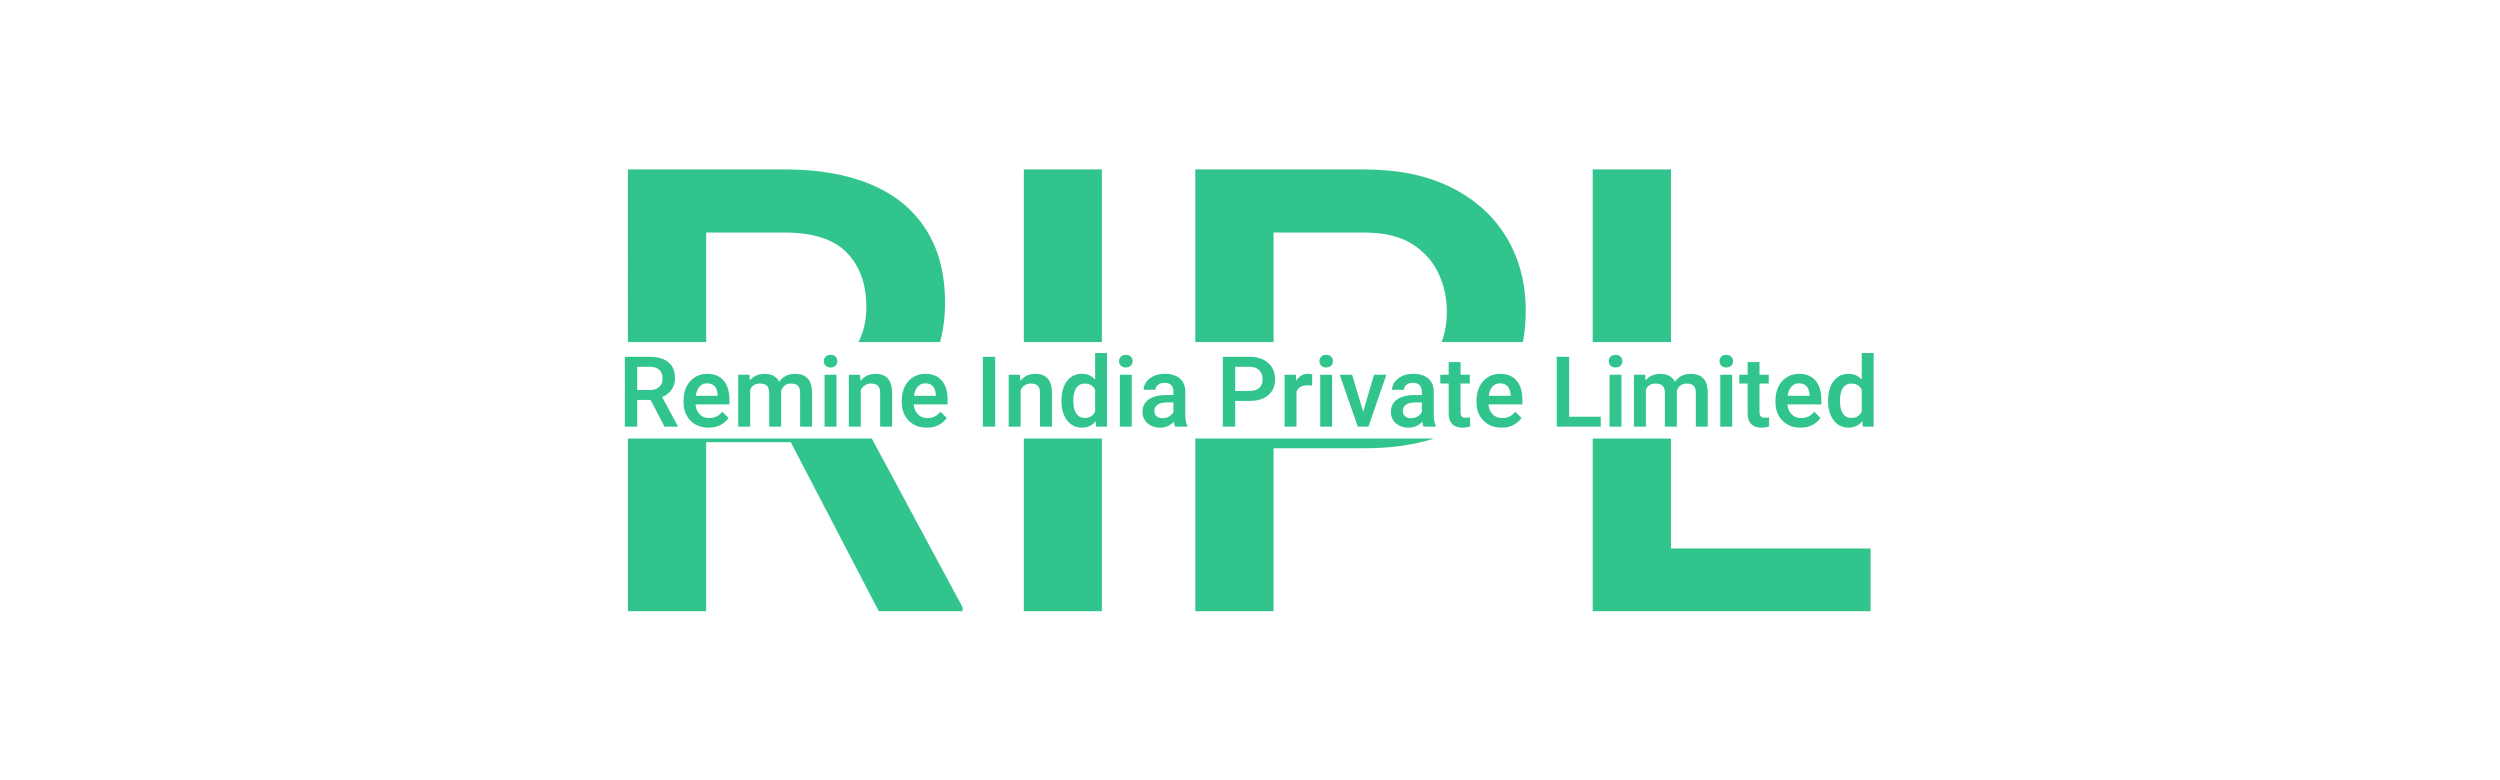 <svg  xmlns="http://www.w3.org/2000/svg" version="1.1" xmlns:xlink="http://www.w3.org/1999/xlink" xmlns:svgjs="http://svgjs.dev/svgjs" width="250" height="78" viewBox="0 0 1000 623"><g transform="matrix(1,0,0,1,-0.606,0.252)"><svg viewBox="0 0 396 247" data-background-color="#ffffff" preserveAspectRatio="xMidYMid meet" height="623" width="1000" xmlns="http://www.w3.org/2000/svg" xmlns:xlink="http://www.w3.org/1999/xlink"><g id="tight-bounds" transform="matrix(1,0,0,1,0.24,-0.1)"><svg viewBox="0 0 395.52 247.2" height="247.2" width="395.52"><g><svg></svg></g><g><svg viewBox="0 0 395.52 247.2" height="247.2" width="395.52"><g><g><path xmlns="http://www.w3.org/2000/svg" d="M1 53.652h49.702c10.678 0 19.794 1.6 27.349 4.801 7.582 3.201 13.367 7.949 17.354 14.245 4.014 6.27 6.021 13.983 6.021 23.139 0 4.523-0.528 8.686-1.584 12.487l-25.795 0c1.647-3.293 2.47-7.01 2.47-11.149 0-7.162-2.059-12.881-6.179-17.157-4.145-4.25-10.691-6.375-19.636-6.375h-24.91l0 34.681-24.792 0zM106.975 192.289v1.259h-26.523l-27.868-53.519-26.792 0v53.519h-24.792l0-54.672h77.238zM151.089 53.652l0 54.672-24.714 0v-54.672zM151.089 193.548h-24.714v-54.672h24.714zM260.33 98.631c0-4.355-0.905-8.421-2.716-12.199-1.784-3.778-4.578-6.86-8.382-9.248-3.804-2.361-8.854-3.542-15.15-3.541h-28.609l0 34.681-24.792 0v-54.672h53.401c10.887 0 20.148 1.928 27.782 5.785 7.608 3.83 13.419 9.117 17.433 15.858 4.014 6.716 6.021 14.429 6.021 23.139 0 3.484-0.299 6.781-0.897 9.89l-25.737 0c1.097-2.929 1.645-6.16 1.646-9.693zM205.473 193.548h-24.792l0-54.672 75.591 0c-6.439 2.055-13.836 3.082-22.19 3.082l-28.609 0zM394.52 173.675v19.873h-70.125v-19.873l6.926 0 0 19.873h-24.792l0-54.672h24.792v34.799zM306.529 53.652h24.792v54.672l-24.792 0z" fill="#31c48d" fill-rule="nonzero" stroke="none" stroke-width="1" stroke-linecap="butt" stroke-linejoin="miter" stroke-miterlimit="10" stroke-dasharray="" stroke-dashoffset="0" font-family="none" font-weight="none" font-size="none" text-anchor="none" style="mix-blend-mode: normal" data-fill-palette-color="tertiary"></path></g></g><g transform="matrix(1,0,0,1,0,111.775)"><svg viewBox="0 0 395.52 23.649" height="23.649" width="395.52"><g><svg viewBox="0 0 395.52 23.649" height="23.649" width="395.52"><g><svg viewBox="0 0 395.52 23.649" height="23.649" width="395.52"><g><svg viewBox="0 0 395.52 23.649" height="23.649" width="395.52"><g id="textblocktransform"><svg viewBox="0 0 395.52 23.649" height="23.649" width="395.52" id="textblock"><g><svg viewBox="0 0 395.52 23.649" height="23.649" width="395.52"><g transform="matrix(1,0,0,1,0,0)"><svg width="395.52" viewBox="3.56 -37.5 635.26 37.99" height="23.649" data-palette-color="#31c48d"><path d="M3.56-35.55L16.19-35.55Q20.26-35.55 23.14-34.33 26.03-33.11 27.55-30.71 29.08-28.32 29.08-24.83L29.08-24.83Q29.08-22.14 28.1-20.12 27.12-18.09 25.33-16.71 23.54-15.33 21.09-14.58L21.09-14.58 19.19-13.6 7.93-13.6 7.89-18.65 16.24-18.65Q18.41-18.65 19.86-19.41 21.31-20.17 22.03-21.48 22.75-22.8 22.75-24.49L22.75-24.49Q22.75-27.22 21.18-28.85 19.6-30.47 16.19-30.47L16.19-30.47 9.86-30.47 9.86 0 3.56 0 3.56-35.55ZM23.75 0L15.45-15.94 22.07-15.97 30.49-0.32 30.49 0 23.75 0ZM46.14 0.49L46.14 0.49Q42.21 0.49 39.35-1.21 36.5-2.91 34.96-5.8 33.42-8.69 33.42-12.28L33.42-12.28 33.42-13.28Q33.42-17.41 34.98-20.47 36.55-23.54 39.27-25.22 41.99-26.9 45.43-26.9L45.43-26.9Q49.24-26.9 51.76-25.26 54.27-23.61 55.52-20.69 56.76-17.77 56.76-13.94L56.76-13.94 56.76-11.33 36.33-11.33 36.33-15.7 50.78-15.7 50.78-16.16Q50.73-17.7 50.19-19.04 49.66-20.39 48.5-21.22 47.34-22.05 45.41-22.05L45.41-22.05Q43.48-22.05 42.16-20.96 40.84-19.87 40.16-17.91 39.48-15.94 39.48-13.28L39.48-13.28 39.48-12.28Q39.48-10.03 40.31-8.25 41.14-6.47 42.72-5.43 44.31-4.39 46.51-4.39L46.51-4.39Q48.63-4.39 50.28-5.22 51.93-6.05 53.12-7.62L53.12-7.62 56.3-4.44Q55.05-2.56 52.55-1.04 50.05 0.49 46.14 0.49ZM67.33-21.02L67.33 0 61.25 0 61.25-26.42 66.96-26.42 67.33-21.02ZM66.35-14.16L64.28-14.14Q64.28-17.82 65.46-20.7 66.65-23.58 68.99-25.24 71.33-26.9 74.82-26.9L74.82-26.9Q78.41-26.9 80.73-24.73 83.05-22.56 83.05-17.6L83.05-17.6 83.05 0 77 0 77-17.04Q77-18.9 76.42-19.97 75.85-21.04 74.81-21.5 73.77-21.95 72.33-21.95L72.33-21.95Q70.7-21.95 69.56-21.35 68.43-20.75 67.72-19.68 67.01-18.6 66.68-17.19 66.35-15.77 66.35-14.16L66.35-14.16ZM82.66-15.58L79.83-14.99Q79.85-18.24 81.03-20.95 82.2-23.66 84.49-25.28 86.79-26.9 90.16-26.9L90.16-26.9Q92.84-26.9 94.77-25.92 96.7-24.93 97.75-22.77 98.8-20.61 98.8-17.04L98.8-17.04 98.8 0 92.72 0 92.72-17.09Q92.72-19.02 92.15-20.08 91.57-21.14 90.53-21.55 89.5-21.95 88.08-21.95L88.08-21.95Q86.74-21.95 85.72-21.46 84.71-20.97 84.04-20.1 83.37-19.24 83.02-18.08 82.66-16.92 82.66-15.58L82.66-15.58ZM111.22-26.42L111.22 0 105.17 0 105.17-26.42 111.22-26.42ZM104.78-33.33L104.78-33.33Q104.78-34.72 105.68-35.63 106.58-36.55 108.2-36.55L108.2-36.55Q109.81-36.55 110.73-35.63 111.66-34.72 111.66-33.33L111.66-33.33Q111.66-31.96 110.73-31.04 109.81-30.13 108.2-30.13L108.2-30.13Q106.58-30.13 105.68-31.04 104.78-31.96 104.78-33.33ZM123.57-20.78L123.57 0 117.52 0 117.52-26.42 123.21-26.42 123.57-20.78ZM122.5-14.16L120.55-14.14Q120.57-17.97 121.89-20.84 123.21-23.71 125.58-25.31 127.94-26.9 131.09-26.9L131.09-26.9Q133.66-26.9 135.54-25.94 137.42-24.98 138.47-22.81 139.52-20.65 139.52-17.02L139.52-17.02 139.52 0 133.44 0 133.44-17.07Q133.44-18.9 132.91-19.97 132.39-21.04 131.35-21.5 130.31-21.95 128.82-21.95L128.82-21.95Q127.31-21.95 126.15-21.35 124.99-20.75 124.17-19.68 123.35-18.6 122.93-17.19 122.5-15.77 122.5-14.16L122.5-14.16ZM157.14 0.49L157.14 0.49Q153.21 0.49 150.35-1.21 147.5-2.91 145.96-5.8 144.42-8.69 144.42-12.28L144.42-12.28 144.42-13.28Q144.42-17.41 145.98-20.47 147.55-23.54 150.27-25.22 152.99-26.9 156.43-26.9L156.43-26.9Q160.24-26.9 162.76-25.26 165.27-23.61 166.52-20.69 167.76-17.77 167.76-13.94L167.76-13.94 167.76-11.33 147.33-11.33 147.33-15.7 161.78-15.7 161.78-16.16Q161.73-17.7 161.19-19.04 160.66-20.39 159.5-21.22 158.34-22.05 156.41-22.05L156.41-22.05Q154.48-22.05 153.16-20.96 151.84-19.87 151.16-17.91 150.48-15.94 150.48-13.28L150.48-13.28 150.48-12.28Q150.48-10.03 151.31-8.25 152.14-6.47 153.72-5.43 155.31-4.39 157.51-4.39L157.51-4.39Q159.63-4.39 161.28-5.22 162.93-6.05 164.12-7.62L164.12-7.62 167.3-4.44Q166.05-2.56 163.55-1.04 161.05 0.49 157.14 0.49ZM191.95-35.55L191.95 0 185.68 0 185.68-35.55 191.95-35.55ZM204.89-20.78L204.89 0 198.83 0 198.83-26.42 204.52-26.42 204.89-20.78ZM203.81-14.16L201.86-14.14Q201.88-17.97 203.2-20.84 204.52-23.71 206.89-25.31 209.26-26.9 212.41-26.9L212.41-26.9Q214.97-26.9 216.85-25.94 218.73-24.98 219.78-22.81 220.83-20.65 220.83-17.02L220.83-17.02 220.83 0 214.75 0 214.75-17.07Q214.75-18.9 214.23-19.97 213.7-21.04 212.66-21.5 211.63-21.95 210.14-21.95L210.14-21.95Q208.62-21.95 207.46-21.35 206.3-20.75 205.49-19.68 204.67-18.6 204.24-17.19 203.81-15.77 203.81-14.16L203.81-14.16ZM242.8-5.54L242.8-37.5 248.85-37.5 248.85 0 243.36 0 242.8-5.54ZM225.66-12.92L225.66-13.43Q225.66-17.43 226.92-20.47 228.18-23.51 230.5-25.21 232.81-26.9 236.06-26.9L236.06-26.9Q239.26-26.9 241.41-25.24 243.56-23.58 244.79-20.64 246.02-17.7 246.44-13.82L246.44-13.82 246.44-12.4Q246.02-8.64 244.8-5.74 243.58-2.83 241.42-1.17 239.26 0.49 236.01 0.49L236.01 0.49Q232.81 0.49 230.5-1.26 228.18-3 226.92-6.03 225.66-9.06 225.66-12.92L225.66-12.92ZM231.72-13.43L231.72-12.92Q231.72-10.57 232.3-8.65 232.89-6.74 234.17-5.6 235.45-4.47 237.55-4.47L237.55-4.47Q239.53-4.47 240.81-5.33 242.09-6.2 242.81-7.69 243.53-9.18 243.8-11.04L243.8-11.04 243.8-15.16Q243.63-16.63 243.19-17.87 242.75-19.12 242.01-20.02 241.26-20.92 240.16-21.44 239.06-21.95 237.6-21.95L237.6-21.95Q235.5-21.95 234.19-20.81 232.89-19.68 232.3-17.74 231.72-15.8 231.72-13.43L231.72-13.43ZM261.43-26.42L261.43 0 255.37 0 255.37-26.42 261.43-26.42ZM254.98-33.33L254.98-33.33Q254.98-34.72 255.88-35.63 256.79-36.55 258.4-36.55L258.4-36.55Q260.01-36.55 260.94-35.63 261.86-34.72 261.86-33.33L261.86-33.33Q261.86-31.96 260.94-31.04 260.01-30.13 258.4-30.13L258.4-30.13Q256.79-30.13 255.88-31.04 254.98-31.96 254.98-33.33ZM282.61-5.42L282.61-17.85Q282.61-19.9 281.48-21.12 280.34-22.34 278.05-22.34L278.05-22.34Q276.68-22.34 275.66-21.86 274.63-21.39 274.07-20.58 273.51-19.78 273.51-18.75L273.51-18.75 267.45-18.75Q267.45-20.87 268.8-22.74 270.14-24.61 272.59-25.76 275.05-26.9 278.39-26.9L278.39-26.9Q281.37-26.9 283.69-25.9 286.01-24.9 287.34-22.88 288.67-20.85 288.67-17.8L288.67-17.8 288.67-6.15Q288.67-4.3 288.94-2.88 289.21-1.46 289.69-0.42L289.69-0.42 289.69 0 283.49 0Q283.08-0.95 282.85-2.47 282.61-3.98 282.61-5.42L282.61-5.42ZM283.49-16.09L283.54-12.35 279.39-12.35Q276.17-12.35 274.55-11.17 272.92-9.99 272.92-7.96L272.92-7.96Q272.92-6.4 274-5.36 275.07-4.32 277.02-4.32L277.02-4.32Q278.81-4.32 280.14-5.04 281.47-5.76 282.22-6.82 282.98-7.89 283-8.81L283-8.81 284.93-6.1Q284.64-5.1 283.94-3.97 283.25-2.83 282.11-1.82 280.98-0.81 279.43-0.16 277.88 0.49 275.83 0.49L275.83 0.49Q273.24 0.49 271.21-0.54 269.19-1.56 268.03-3.36 266.87-5.15 266.87-7.4L266.87-7.4Q266.87-11.6 270.02-13.84 273.17-16.09 278.95-16.09L278.95-16.09 283.49-16.09ZM321.33-13.11L312.15-13.11 312.15-18.19 321.33-18.19Q323.72-18.19 325.18-18.95 326.63-19.7 327.31-21.04 327.99-22.39 327.99-24.12L327.99-24.12Q327.99-25.78 327.31-27.22 326.63-28.66 325.18-29.57 323.72-30.47 321.33-30.47L321.33-30.47 314.05-30.47 314.05 0 307.76 0 307.76-35.55 321.33-35.55Q325.48-35.55 328.39-34.08 331.29-32.62 332.82-30.05 334.34-27.49 334.34-24.17L334.34-24.17Q334.34-20.73 332.82-18.25 331.29-15.77 328.39-14.44 325.48-13.11 321.33-13.11L321.33-13.11ZM345.23-21.24L345.23 0 339.17 0 339.17-26.42 344.94-26.42 345.23-21.24ZM353.24-26.59L353.19-20.85Q352.63-20.95 352-21 351.38-21.04 350.77-21.04L350.77-21.04Q348.77-21.04 347.44-20.32 346.11-19.6 345.42-18.27 344.74-16.94 344.62-15.14L344.62-15.14 343.23-15.11Q343.23-18.46 344.11-21.12 344.98-23.78 346.74-25.34 348.5-26.9 351.14-26.9L351.14-26.9Q351.65-26.9 352.28-26.81 352.92-26.71 353.24-26.59L353.24-26.59ZM363.34-26.42L363.34 0 357.29 0 357.29-26.42 363.34-26.42ZM356.9-33.33L356.9-33.33Q356.9-34.72 357.8-35.63 358.7-36.55 360.31-36.55L360.31-36.55Q361.93-36.55 362.85-35.63 363.78-34.72 363.78-33.33L363.78-33.33Q363.78-31.96 362.85-31.04 361.93-30.13 360.31-30.13L360.31-30.13Q358.7-30.13 357.8-31.04 356.9-31.96 356.9-33.33ZM378.3-4.79L384.68-26.42 390.95-26.42 381.82 0 377.91 0 378.3-4.79ZM373.52-26.42L380.01-4.71 380.31 0 376.42 0 367.22-26.42 373.52-26.42ZM408.99-5.42L408.99-17.85Q408.99-19.9 407.86-21.12 406.72-22.34 404.43-22.34L404.43-22.34Q403.06-22.34 402.03-21.86 401.01-21.39 400.45-20.58 399.88-19.78 399.88-18.75L399.88-18.75 393.83-18.75Q393.83-20.87 395.17-22.74 396.52-24.61 398.97-25.76 401.42-26.9 404.77-26.9L404.77-26.9Q407.75-26.9 410.06-25.9 412.38-24.9 413.71-22.88 415.05-20.85 415.05-17.8L415.05-17.8 415.05-6.15Q415.05-4.3 415.31-2.88 415.58-1.46 416.07-0.42L416.07-0.42 416.07 0 409.87 0Q409.45-0.95 409.22-2.47 408.99-3.98 408.99-5.42L408.99-5.42ZM409.87-16.09L409.92-12.35 405.77-12.35Q402.55-12.35 400.92-11.17 399.3-9.99 399.3-7.96L399.3-7.96Q399.3-6.4 400.37-5.36 401.45-4.32 403.4-4.32L403.4-4.32Q405.18-4.32 406.51-5.04 407.84-5.76 408.6-6.82 409.36-7.89 409.38-8.81L409.38-8.81 411.31-6.1Q411.02-5.1 410.32-3.97 409.63-2.83 408.49-1.82 407.35-0.81 405.8-0.16 404.25 0.49 402.2 0.49L402.2 0.49Q399.62 0.49 397.59-0.54 395.56-1.56 394.4-3.36 393.24-5.15 393.24-7.4L393.24-7.4Q393.24-11.6 396.39-13.84 399.54-16.09 405.33-16.09L405.33-16.09 409.87-16.09ZM433.38-26.42L433.38-21.95 418.39-21.95 418.39-26.42 433.38-26.42ZM422.64-32.89L428.69-32.89 428.69-7.45Q428.69-6.23 429.03-5.6 429.37-4.98 430.01-4.76 430.64-4.54 431.47-4.54L431.47-4.54Q432.08-4.54 432.65-4.61 433.21-4.69 433.55-4.76L433.55-4.76 433.55-0.1Q432.82 0.15 431.85 0.32 430.89 0.49 429.59 0.49L429.59 0.49Q427.57 0.49 425.99-0.24 424.42-0.98 423.53-2.62 422.64-4.27 422.64-7.01L422.64-7.01 422.64-32.89ZM449.51 0.49L449.51 0.49Q445.58 0.49 442.73-1.21 439.87-2.91 438.33-5.8 436.79-8.69 436.79-12.28L436.79-12.28 436.79-13.28Q436.79-17.41 438.36-20.47 439.92-23.54 442.64-25.22 445.36-26.9 448.81-26.9L448.81-26.9Q452.61-26.9 455.13-25.26 457.64-23.61 458.89-20.69 460.13-17.77 460.13-13.94L460.13-13.94 460.13-11.33 439.7-11.33 439.7-15.7 454.15-15.7 454.15-16.16Q454.1-17.7 453.57-19.04 453.03-20.39 451.87-21.22 450.71-22.05 448.78-22.05L448.78-22.05Q446.85-22.05 445.53-20.96 444.22-19.87 443.53-17.91 442.85-15.94 442.85-13.28L442.85-13.28 442.85-12.28Q442.85-10.03 443.68-8.25 444.51-6.47 446.1-5.43 447.68-4.39 449.88-4.39L449.88-4.39Q452-4.39 453.65-5.22 455.3-6.05 456.5-7.62L456.5-7.62 459.67-4.44Q458.42-2.56 455.92-1.04 453.42 0.49 449.51 0.49ZM500-5.05L500 0 482.17 0 482.17-5.05 500-5.05ZM483.93-35.55L483.93 0 477.63 0 477.63-35.55 483.93-35.55ZM510.54-26.42L510.54 0 504.49 0 504.49-26.42 510.54-26.42ZM504.1-33.33L504.1-33.33Q504.1-34.72 505-35.63 505.9-36.55 507.51-36.55L507.51-36.55Q509.12-36.55 510.05-35.63 510.98-34.72 510.98-33.33L510.98-33.33Q510.98-31.96 510.05-31.04 509.12-30.13 507.51-30.13L507.51-30.13Q505.9-30.13 505-31.04 504.1-31.96 504.1-33.33ZM522.96-21.02L522.96 0 516.89 0 516.89-26.42 522.6-26.42 522.96-21.02ZM521.99-14.16L519.91-14.14Q519.91-17.82 521.1-20.7 522.28-23.58 524.63-25.24 526.97-26.9 530.46-26.9L530.46-26.9Q534.05-26.9 536.37-24.73 538.69-22.56 538.69-17.6L538.69-17.6 538.69 0 532.63 0 532.63-17.04Q532.63-18.9 532.06-19.97 531.49-21.04 530.45-21.5 529.41-21.95 527.97-21.95L527.97-21.95Q526.33-21.95 525.2-21.35 524.06-20.75 523.36-19.68 522.65-18.6 522.32-17.19 521.99-15.77 521.99-14.16L521.99-14.16ZM538.3-15.58L535.46-14.99Q535.49-18.24 536.66-20.95 537.83-23.66 540.13-25.28 542.42-26.9 545.79-26.9L545.79-26.9Q548.48-26.9 550.41-25.92 552.34-24.93 553.38-22.77 554.43-20.61 554.43-17.04L554.43-17.04 554.43 0 548.36 0 548.36-17.09Q548.36-19.02 547.78-20.08 547.21-21.14 546.17-21.55 545.13-21.95 543.72-21.95L543.72-21.95Q542.37-21.95 541.36-21.46 540.35-20.97 539.68-20.1 539-19.24 538.65-18.08 538.3-16.92 538.3-15.58L538.3-15.58ZM566.86-26.42L566.86 0 560.8 0 560.8-26.42 566.86-26.42ZM560.41-33.33L560.41-33.33Q560.41-34.72 561.32-35.63 562.22-36.55 563.83-36.55L563.83-36.55Q565.44-36.55 566.37-35.63 567.3-34.72 567.3-33.33L567.3-33.33Q567.3-31.96 566.37-31.04 565.44-30.13 563.83-30.13L563.83-30.13Q562.22-30.13 561.32-31.04 560.41-31.96 560.41-33.33ZM585.46-26.42L585.46-21.95 570.47-21.95 570.47-26.42 585.46-26.42ZM574.72-32.89L580.77-32.89 580.77-7.45Q580.77-6.23 581.11-5.6 581.46-4.98 582.09-4.76 582.73-4.54 583.56-4.54L583.56-4.54Q584.17-4.54 584.73-4.61 585.29-4.69 585.63-4.76L585.63-4.76 585.63-0.1Q584.9 0.15 583.93 0.32 582.97 0.49 581.68 0.49L581.68 0.49Q579.65 0.49 578.07-0.24 576.5-0.98 575.61-2.62 574.72-4.27 574.72-7.01L574.72-7.01 574.72-32.89ZM601.6 0.49L601.6 0.49Q597.66 0.49 594.81-1.21 591.95-2.91 590.41-5.8 588.88-8.69 588.88-12.28L588.88-12.28 588.88-13.28Q588.88-17.41 590.44-20.47 592-23.54 594.72-25.22 597.44-26.9 600.89-26.9L600.89-26.9Q604.7-26.9 607.21-25.26 609.73-23.61 610.97-20.69 612.22-17.77 612.22-13.94L612.22-13.94 612.22-11.33 591.78-11.33 591.78-15.7 606.23-15.7 606.23-16.16Q606.18-17.7 605.65-19.04 605.11-20.39 603.95-21.22 602.79-22.05 600.86-22.05L600.86-22.05Q598.93-22.05 597.62-20.96 596.3-19.87 595.61-17.91 594.93-15.94 594.93-13.28L594.93-13.28 594.93-12.28Q594.93-10.03 595.76-8.25 596.59-6.47 598.18-5.43 599.76-4.39 601.96-4.39L601.96-4.39Q604.09-4.39 605.73-5.22 607.38-6.05 608.58-7.62L608.58-7.62 611.75-4.44Q610.51-2.56 608-1.04 605.5 0.49 601.6 0.49ZM632.77-5.54L632.77-37.5 638.82-37.5 638.82 0 633.33 0 632.77-5.54ZM615.63-12.92L615.63-13.43Q615.63-17.43 616.89-20.47 618.15-23.51 620.46-25.21 622.78-26.9 626.03-26.9L626.03-26.9Q629.23-26.9 631.38-25.24 633.53-23.58 634.76-20.64 635.99-17.7 636.41-13.82L636.41-13.82 636.41-12.4Q635.99-8.64 634.77-5.74 633.55-2.83 631.39-1.17 629.23 0.49 625.98 0.49L625.98 0.49Q622.78 0.49 620.46-1.26 618.15-3 616.89-6.03 615.63-9.06 615.63-12.92L615.63-12.92ZM621.69-13.43L621.69-12.92Q621.69-10.57 622.27-8.65 622.86-6.74 624.14-5.6 625.42-4.47 627.52-4.47L627.52-4.47Q629.5-4.47 630.78-5.33 632.06-6.2 632.78-7.69 633.5-9.18 633.77-11.04L633.77-11.04 633.77-15.16Q633.6-16.63 633.16-17.87 632.72-19.12 631.98-20.02 631.23-20.92 630.13-21.44 629.03-21.95 627.57-21.95L627.57-21.95Q625.47-21.95 624.16-20.81 622.86-19.68 622.27-17.74 621.69-15.8 621.69-13.43L621.69-13.43Z" opacity="1" transform="matrix(1,0,0,1,0,0)" fill="#31c48d" class="undefined-text-0" data-fill-palette-color="primary" id="text-0"></path></svg></g></svg></g></svg></g></svg></g></svg></g></svg></g></svg></g></svg></g><defs></defs></svg><rect width="395.52" height="247.2" fill="none" stroke="none" visibility="hidden"></rect></g></svg></g></svg>